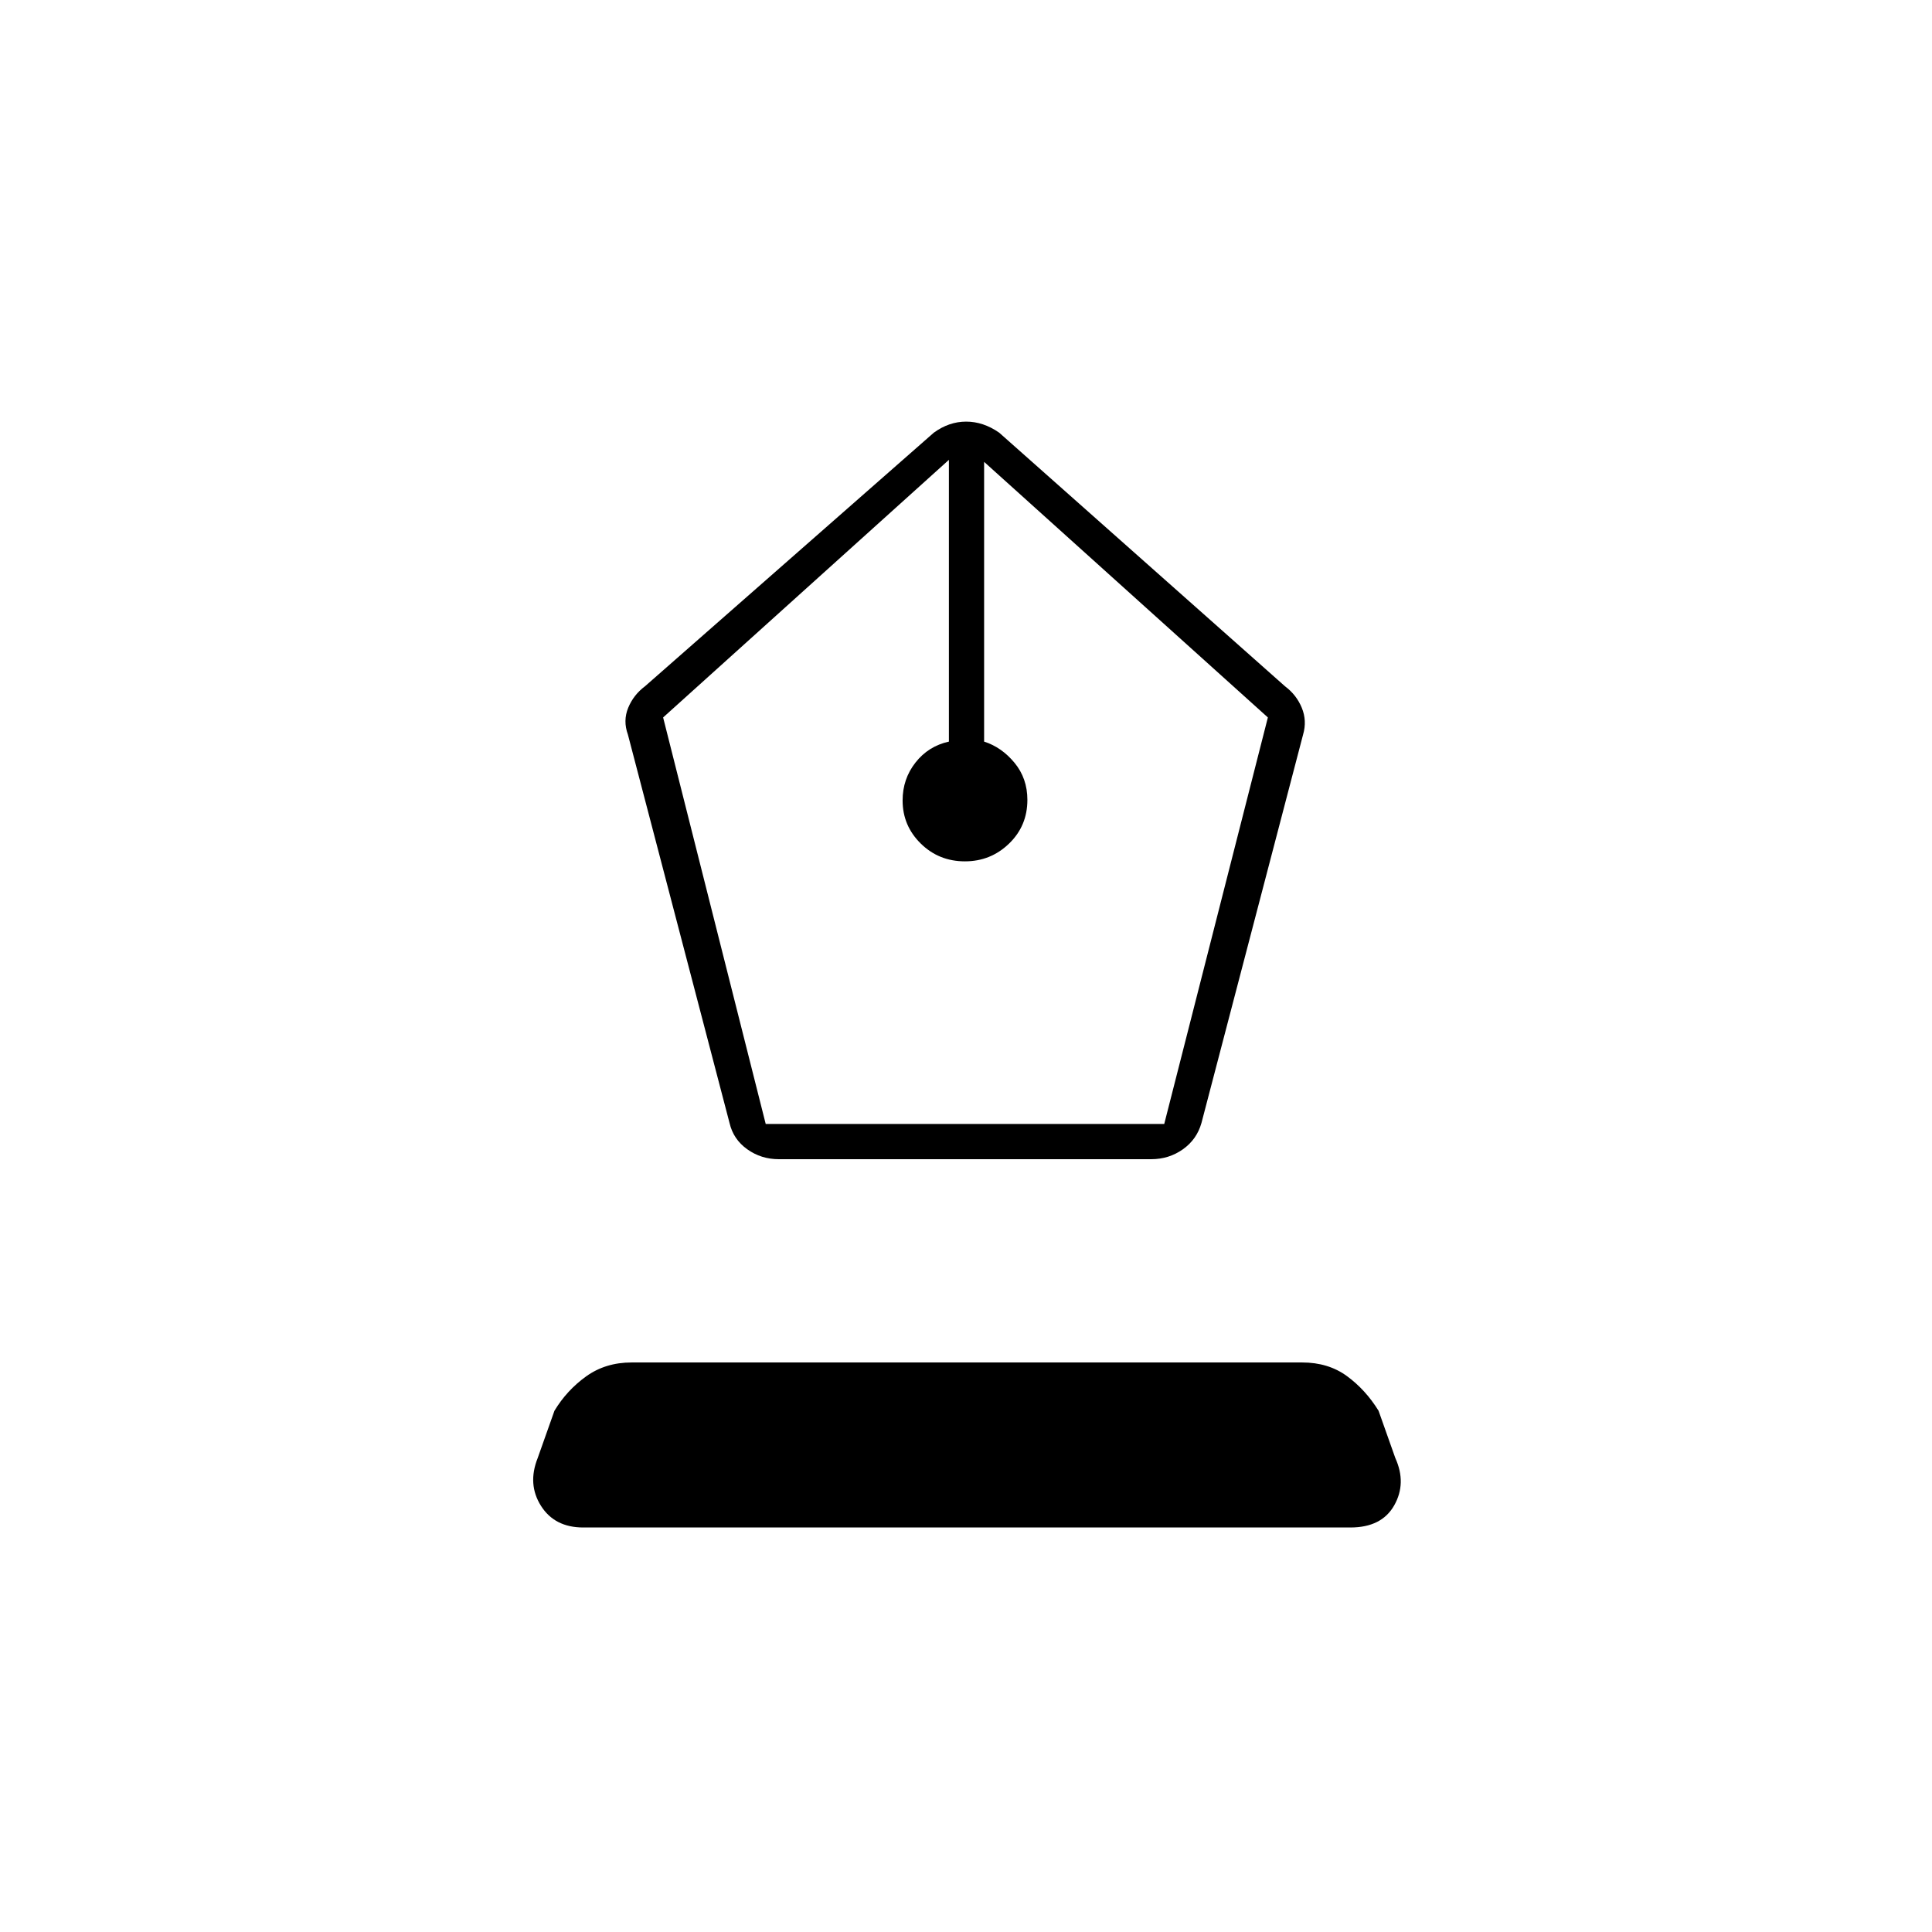 <svg xmlns="http://www.w3.org/2000/svg" height="20" viewBox="0 -960 960 960" width="20"><path d="M387-384q-8.79 0-15.71-4.94-6.91-4.93-8.79-13.06L312-595q-2.5-6.87.15-13.31 2.66-6.44 8.35-10.69L464-745q7.55-5.5 16.08-5.5 8.54 0 16.42 5.5l142 126q5.69 4.25 8.35 10.69 2.65 6.44.65 13.31L597-402q-2.31 8.18-9.24 13.09Q580.82-384 572-384H387Zm-6.52-17.5H578.5l51.5-202-141-127v139q8.7 2.78 15.1 10.52 6.4 7.75 6.4 18.44 0 12.93-9.12 21.73-9.12 8.81-21.91 8.81-12.97 0-21.97-8.86-9-8.86-9-21.39 0-10.69 6.4-18.84 6.4-8.16 16.6-10.41v-140l-142 128 50.98 202ZM289.81-201q-14.2 0-21-10.75-6.81-10.76-1.64-23.75l8.33-23.5q6.14-10.18 15.75-17.09 9.62-6.91 22.59-6.91h333.19q12.97 0 22.22 6.75Q678.5-269.5 685-259l8.33 23.5q5.67 12.5-.55 23.5T671-201H289.81Z"/></svg>
